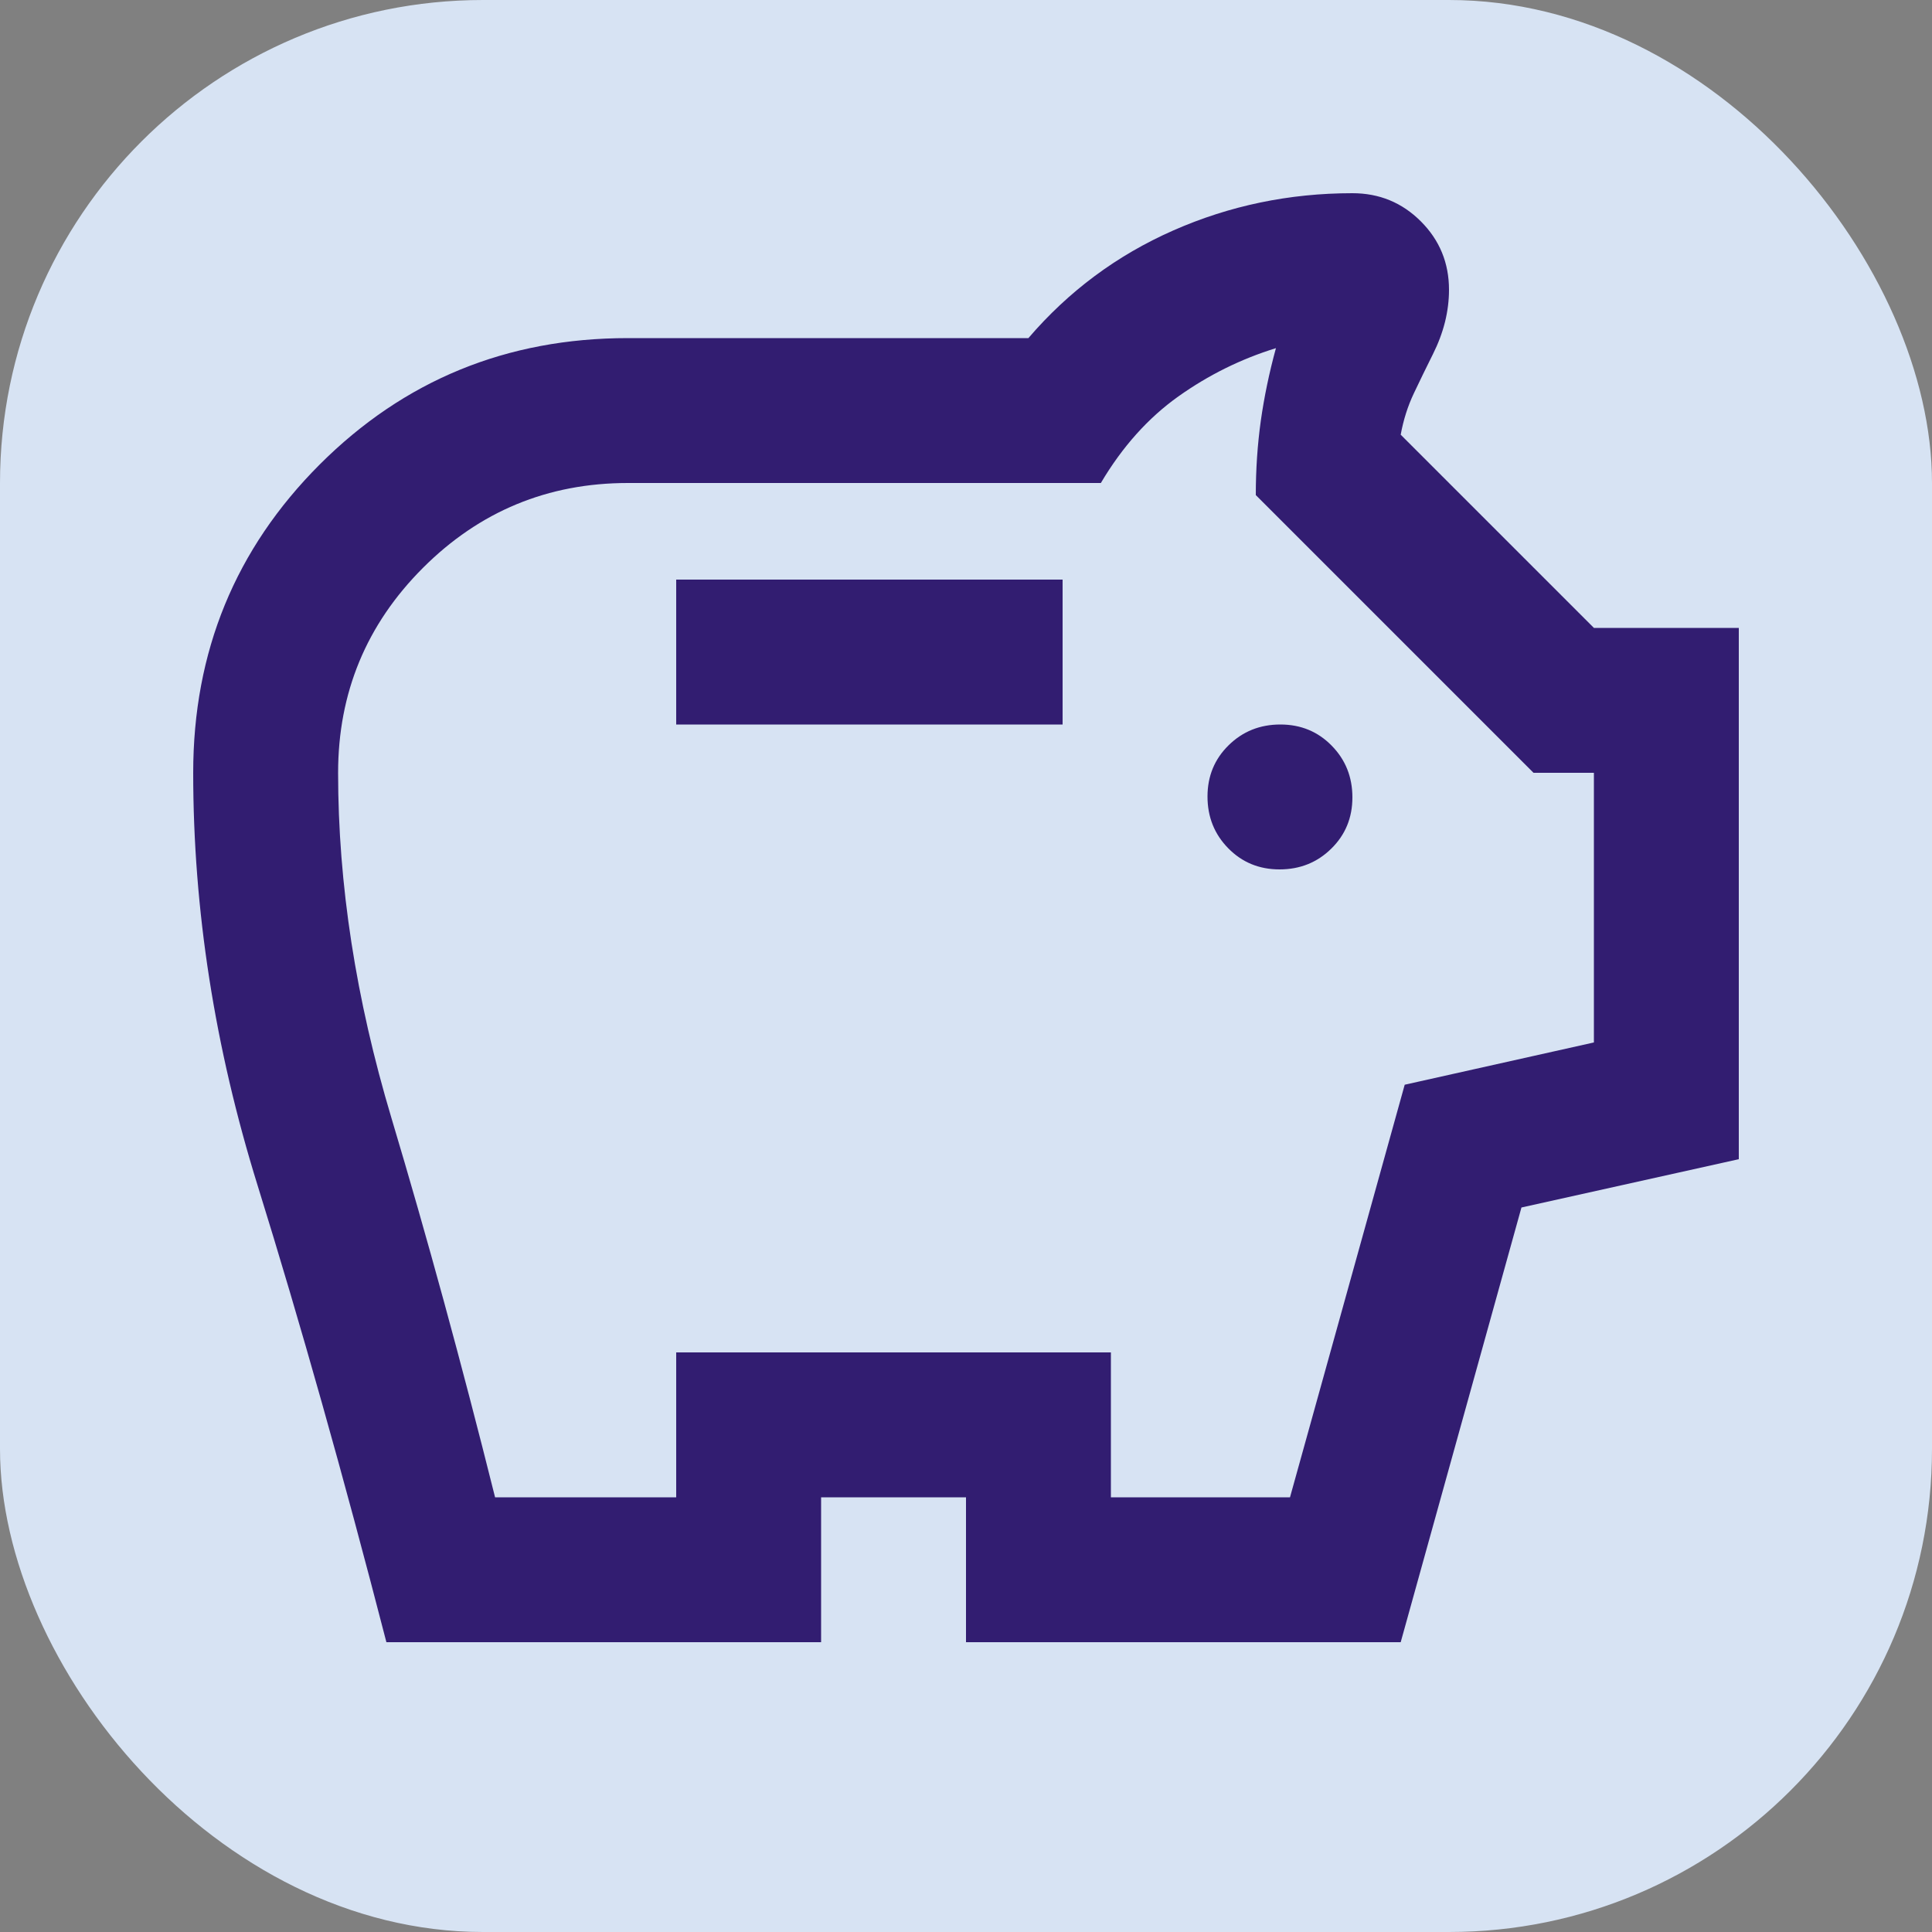 <svg width="40" height="40" viewBox="0 0 40 40" fill="none" xmlns="http://www.w3.org/2000/svg">
<rect x="0" y="0" width="40" height="40" fill="#808080" stroke="none"/>
<rect width="40" height="40" rx="10" fill="#E0EDFF" fill-opacity="0.9"/>
<path d="M26.491 18C26.914 18 27.271 17.857 27.562 17.571C27.854 17.285 28 16.931 28 16.509C28 16.086 27.857 15.729 27.571 15.438C27.285 15.146 26.931 15 26.509 15C26.086 15 25.729 15.143 25.438 15.429C25.146 15.715 25 16.069 25 16.491C25 16.914 25.143 17.271 25.429 17.562C25.715 17.854 26.069 18 26.491 18ZM14 15H22V12H14V15ZM8 34C7.111 30.556 6.222 27.403 5.333 24.542C4.444 21.681 4 18.833 4 16C4 13.491 4.873 11.364 6.618 9.618C8.364 7.873 10.491 7 13 7H21.292C22.125 6.028 23.125 5.285 24.292 4.771C25.458 4.257 26.694 4 28 4C28.556 4 29.028 4.194 29.417 4.583C29.806 4.972 30 5.444 30 6C30 6.222 29.972 6.444 29.917 6.667C29.861 6.889 29.778 7.111 29.667 7.333C29.528 7.611 29.396 7.882 29.271 8.146C29.146 8.41 29.056 8.694 29 9L33 13H36V24L31.5 25L29 34H20V31H17V34H8ZM10.25 31H14V28H23V31H26.708L29.083 22.458L33 21.583V16H31.75L26 10.25C26 9.716 26.035 9.203 26.104 8.709C26.174 8.216 26.278 7.715 26.417 7.208C25.694 7.431 25.021 7.764 24.396 8.208C23.771 8.653 23.236 9.25 22.792 10H13C11.343 10 9.928 10.586 8.757 11.757C7.586 12.928 7 14.343 7 16C7 18.306 7.368 20.688 8.104 23.146C8.84 25.604 9.556 28.222 10.25 31Z" fill="#321D71"/>
</svg>
